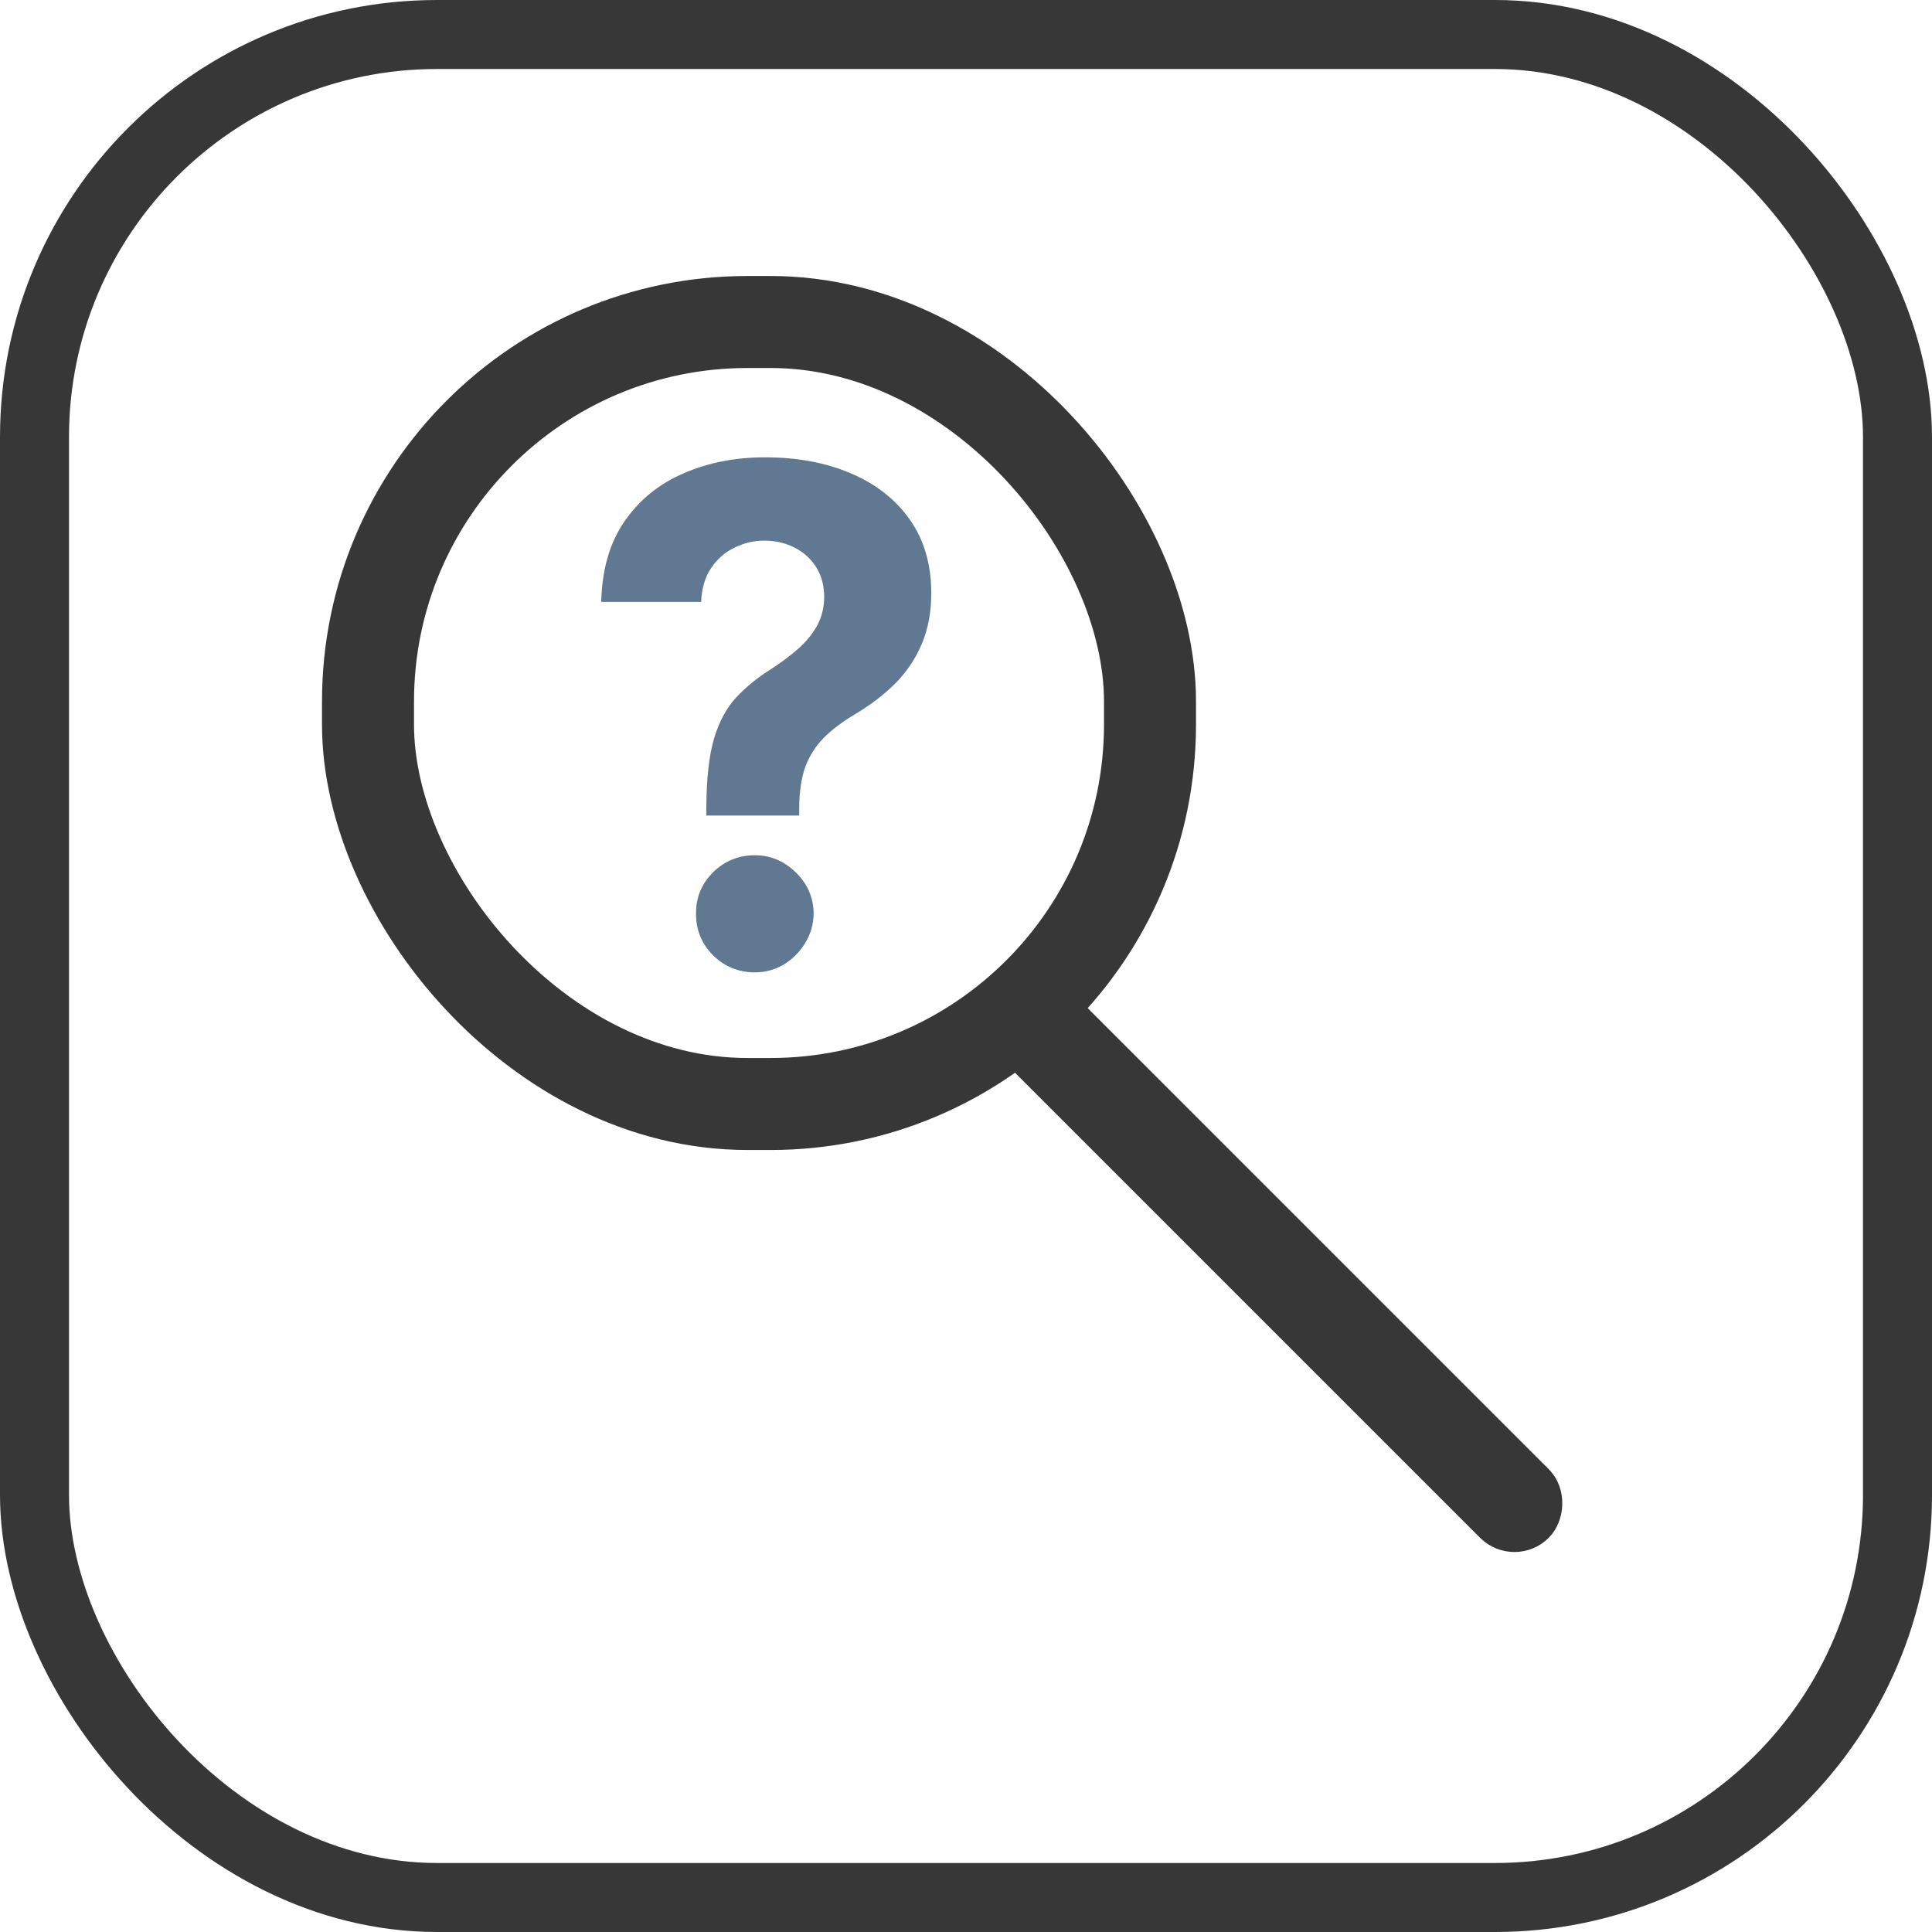 <svg width="84" height="84" viewBox="0 0 84 84" fill="none" xmlns="http://www.w3.org/2000/svg">
<rect x="1.5" y="1.5" width="81" height="81" rx="17.5" stroke="#373737" stroke-width="3"/>
<rect x="16" y="14" width="34" height="34" rx="16.5" stroke="#373737" stroke-width="4"/>
<rect x="45.459" y="43.492" width="30.939" height="2.11" rx="1.055" transform="rotate(45 45.459 43.492)" stroke="#373737" stroke-width="2.11"/>
<path d="M30.71 35.459V35.097C30.717 33.854 30.827 32.863 31.041 32.124C31.261 31.386 31.58 30.789 31.999 30.334C32.418 29.88 32.923 29.468 33.512 29.099C33.952 28.815 34.347 28.52 34.695 28.215C35.043 27.909 35.32 27.572 35.526 27.202C35.731 26.826 35.834 26.407 35.834 25.945C35.834 25.455 35.717 25.026 35.483 24.656C35.249 24.287 34.932 24.003 34.535 23.804C34.144 23.605 33.711 23.506 33.235 23.506C32.773 23.506 32.337 23.609 31.925 23.815C31.513 24.014 31.175 24.312 30.913 24.709C30.65 25.1 30.508 25.587 30.486 26.169H26.14C26.175 24.749 26.516 23.577 27.163 22.653C27.809 21.723 28.665 21.03 29.73 20.576C30.796 20.114 31.971 19.884 33.256 19.884C34.67 19.884 35.92 20.118 37.006 20.587C38.093 21.048 38.945 21.72 39.563 22.6C40.181 23.481 40.49 24.543 40.49 25.785C40.49 26.616 40.352 27.355 40.075 28.001C39.805 28.641 39.425 29.209 38.935 29.706C38.445 30.196 37.866 30.64 37.198 31.038C36.637 31.371 36.175 31.72 35.813 32.082C35.458 32.444 35.192 32.863 35.014 33.339C34.844 33.815 34.755 34.401 34.748 35.097V35.459H30.71ZM32.82 42.277C32.109 42.277 31.502 42.028 30.998 41.531C30.501 41.027 30.256 40.423 30.263 39.72C30.256 39.024 30.501 38.428 30.998 37.93C31.502 37.433 32.109 37.185 32.82 37.185C33.494 37.185 34.087 37.433 34.599 37.93C35.11 38.428 35.369 39.024 35.376 39.72C35.369 40.189 35.245 40.619 35.004 41.009C34.769 41.393 34.46 41.702 34.077 41.936C33.693 42.163 33.274 42.277 32.82 42.277Z" fill="#617892"/>
</svg>
